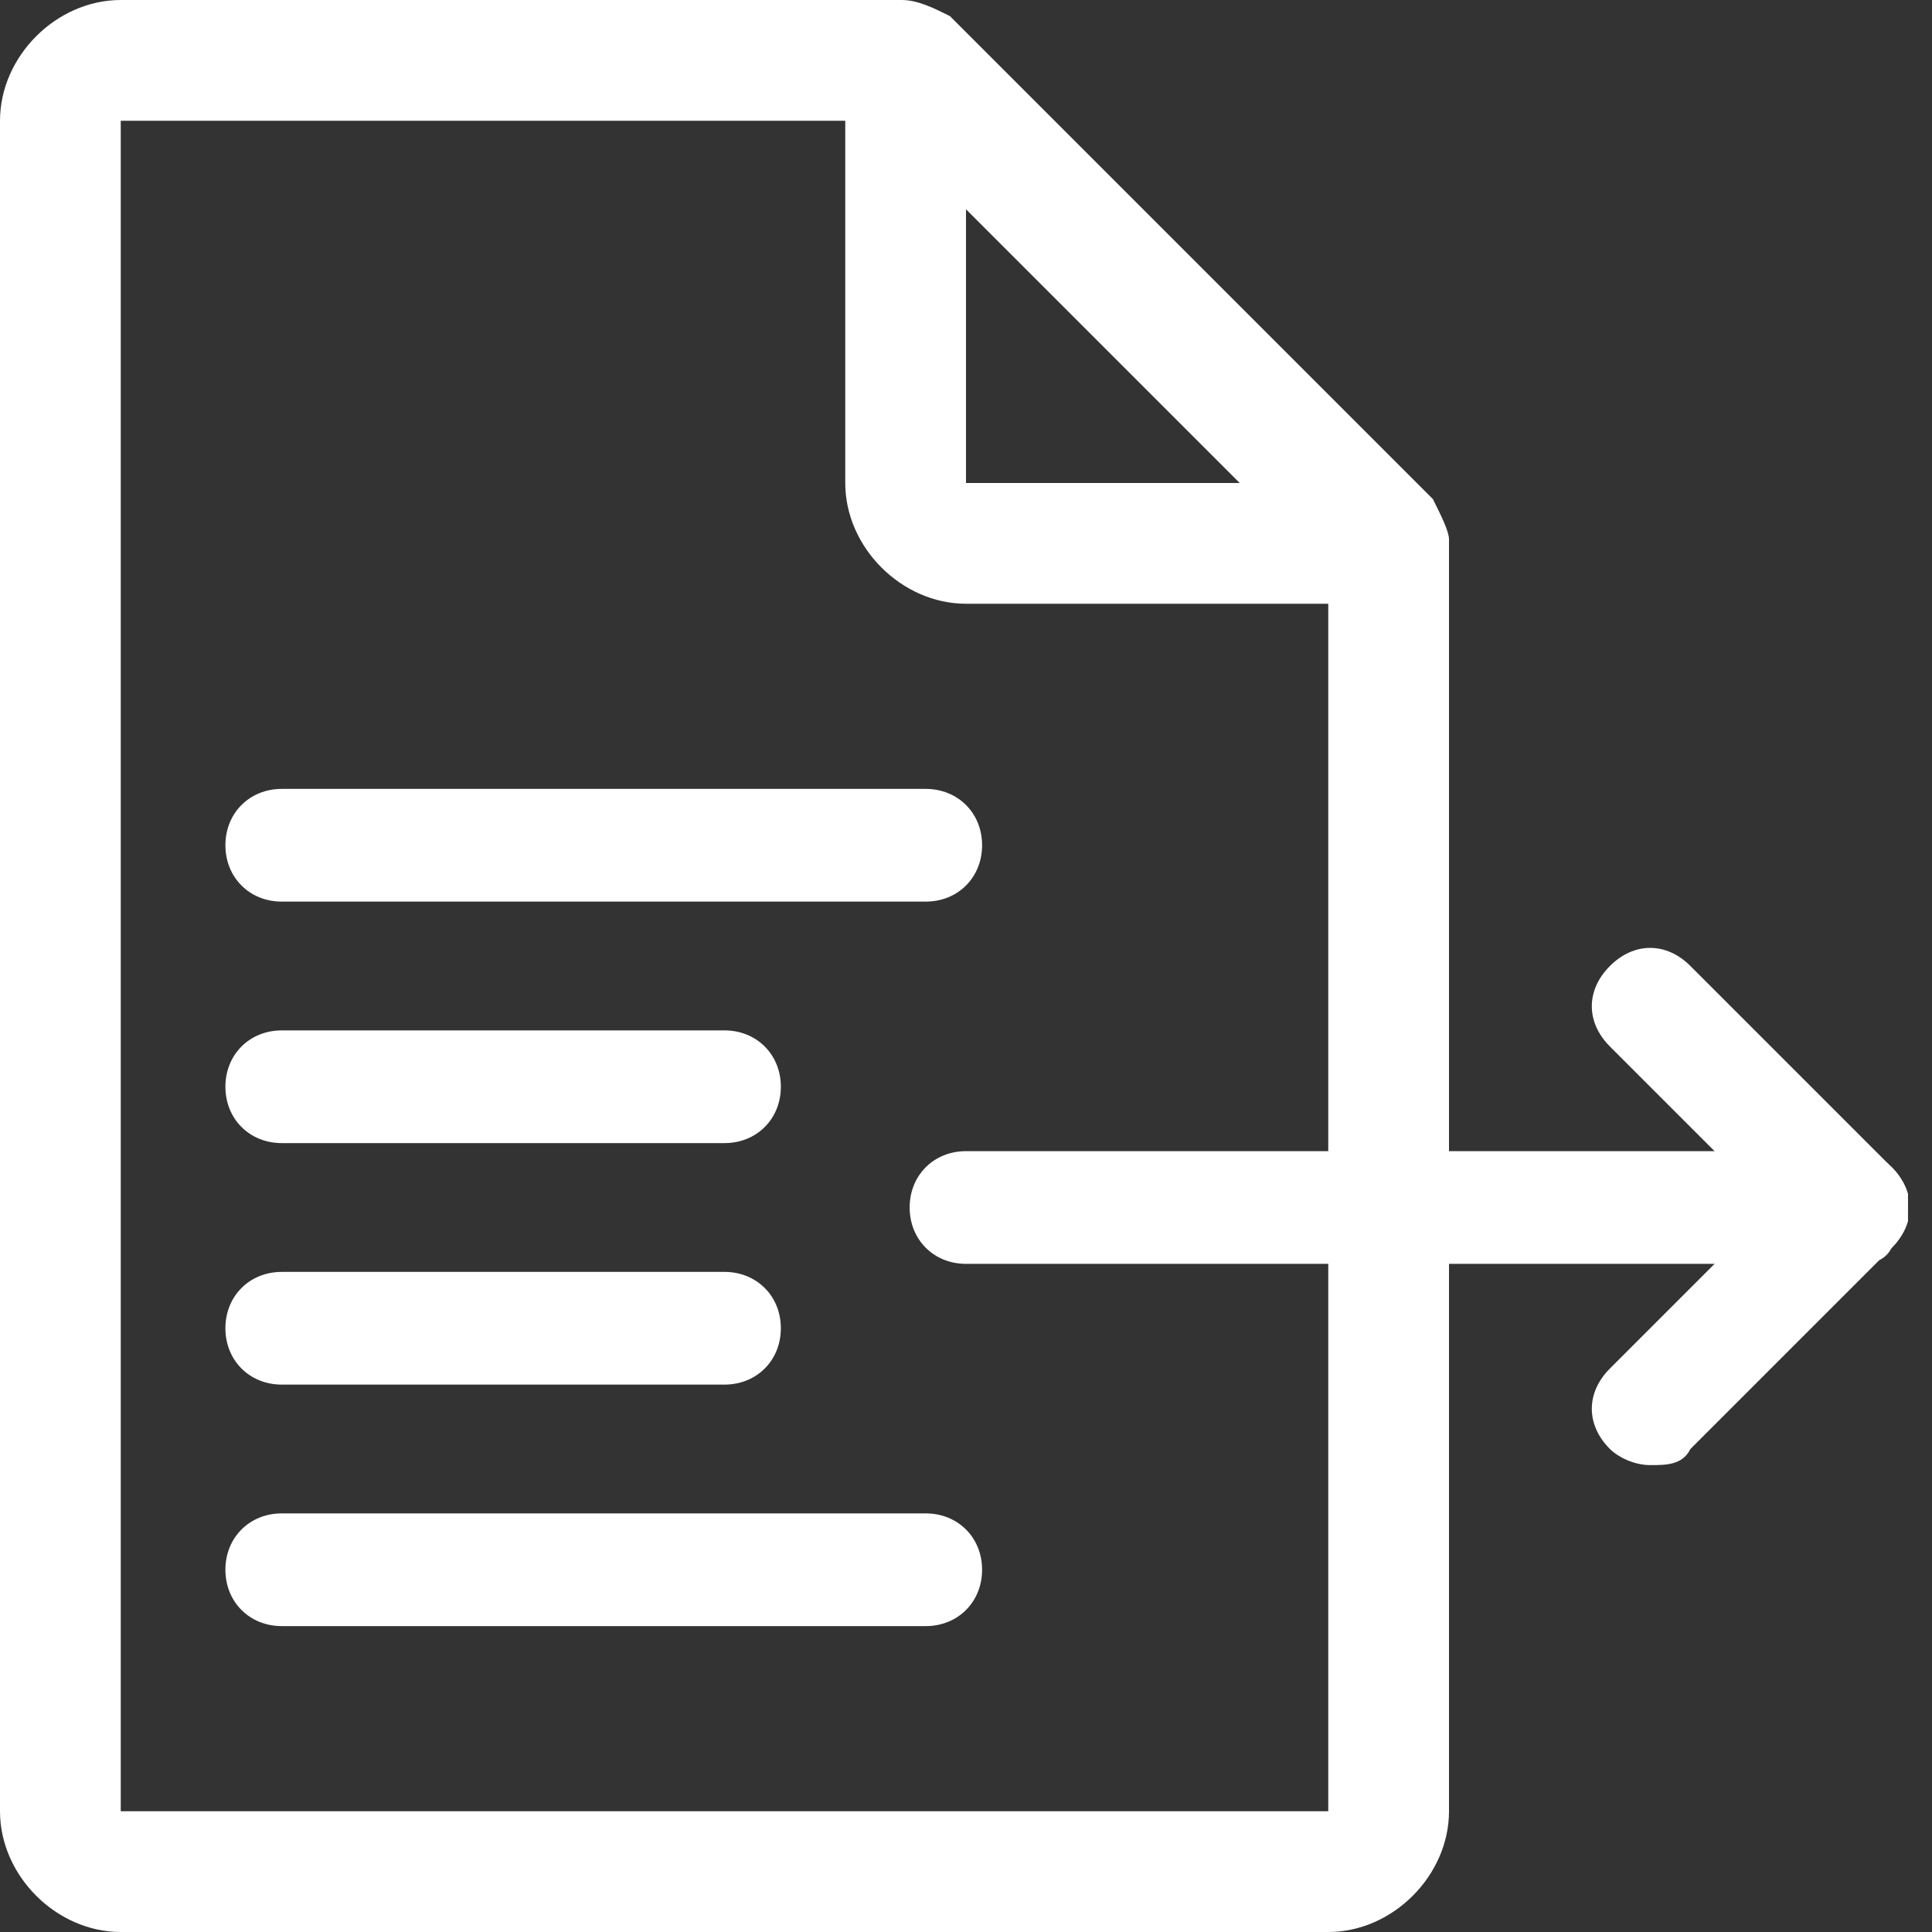 <svg width="24" height="24" viewBox="0 0 24 24" fill="none" xmlns="http://www.w3.org/2000/svg">
<rect x="0" y="0" width="24" height="24" fill="#333333" stroke="none"/>
<g clip-path="url(#clip0)">
<path d="M17.8 6.2L11.8 0.2C11.6 0.1 11.4 0 11.2 0H1.5C0.7 0 0 0.7 0 1.5V22.5C0 23.3 0.7 24 1.5 24H16.5C17.3 24 18 23.3 18 22.5V6.7C18 6.6 17.9 6.4 17.8 6.2ZM12 2.6L15.4 6H12V2.6ZM16.5 22.5H1.5V1.5H10.5V6C10.5 6.8 11.2 7.5 12 7.5H16.5V22.5Z" fill="white"/>
<path d="M23 15.7H12C11.6 15.7 11.3 15.4 11.3 15C11.3 14.6 11.6 14.3 12 14.3H23C23.4 14.3 23.7 14.6 23.7 15C23.7 15.4 23.4 15.7 23 15.7Z" fill="white"/>
<path d="M11.5 11.2H3.5C3.1 11.2 2.8 10.9 2.8 10.5C2.8 10.1 3.1 9.8 3.5 9.8H11.5C11.9 9.8 12.2 10.1 12.2 10.5C12.2 10.9 11.9 11.2 11.5 11.2Z" fill="white"/>
<path d="M11.5 20.2H3.5C3.1 20.2 2.8 19.9 2.8 19.5C2.8 19.1 3.1 18.8 3.5 18.8H11.5C11.9 18.8 12.2 19.1 12.2 19.5C12.2 19.9 11.9 20.2 11.5 20.2Z" fill="white"/>
<path d="M9 17.2H3.5C3.1 17.2 2.8 16.9 2.8 16.5C2.8 16.1 3.1 15.8 3.5 15.8H9C9.4 15.8 9.7 16.1 9.7 16.5C9.7 16.9 9.4 17.2 9 17.2Z" fill="white"/>
<path d="M9 14.2H3.5C3.1 14.2 2.8 13.9 2.8 13.5C2.8 13.1 3.1 12.8 3.5 12.8H9C9.4 12.8 9.7 13.1 9.7 13.5C9.7 13.9 9.4 14.2 9 14.2Z" fill="white"/>
<path d="M22.999 15.7C22.799 15.7 22.599 15.6 22.499 15.5L19.999 13C19.699 12.7 19.699 12.3 19.999 12C20.299 11.7 20.699 11.7 20.999 12L23.499 14.5C23.799 14.8 23.799 15.2 23.499 15.5C23.399 15.7 23.199 15.7 22.999 15.7Z" fill="white"/>
<path d="M20.499 18.2C20.299 18.2 20.099 18.1 19.999 18C19.699 17.7 19.699 17.3 19.999 17L22.499 14.5C22.799 14.2 23.199 14.2 23.499 14.5C23.799 14.8 23.799 15.2 23.499 15.5L20.999 18C20.899 18.2 20.699 18.2 20.499 18.2Z" fill="white"/>
</g>
<defs>
<clipPath id="clip0">
<rect width="23.7" height="24" fill="white"/>
</clipPath>
</defs>
</svg>
